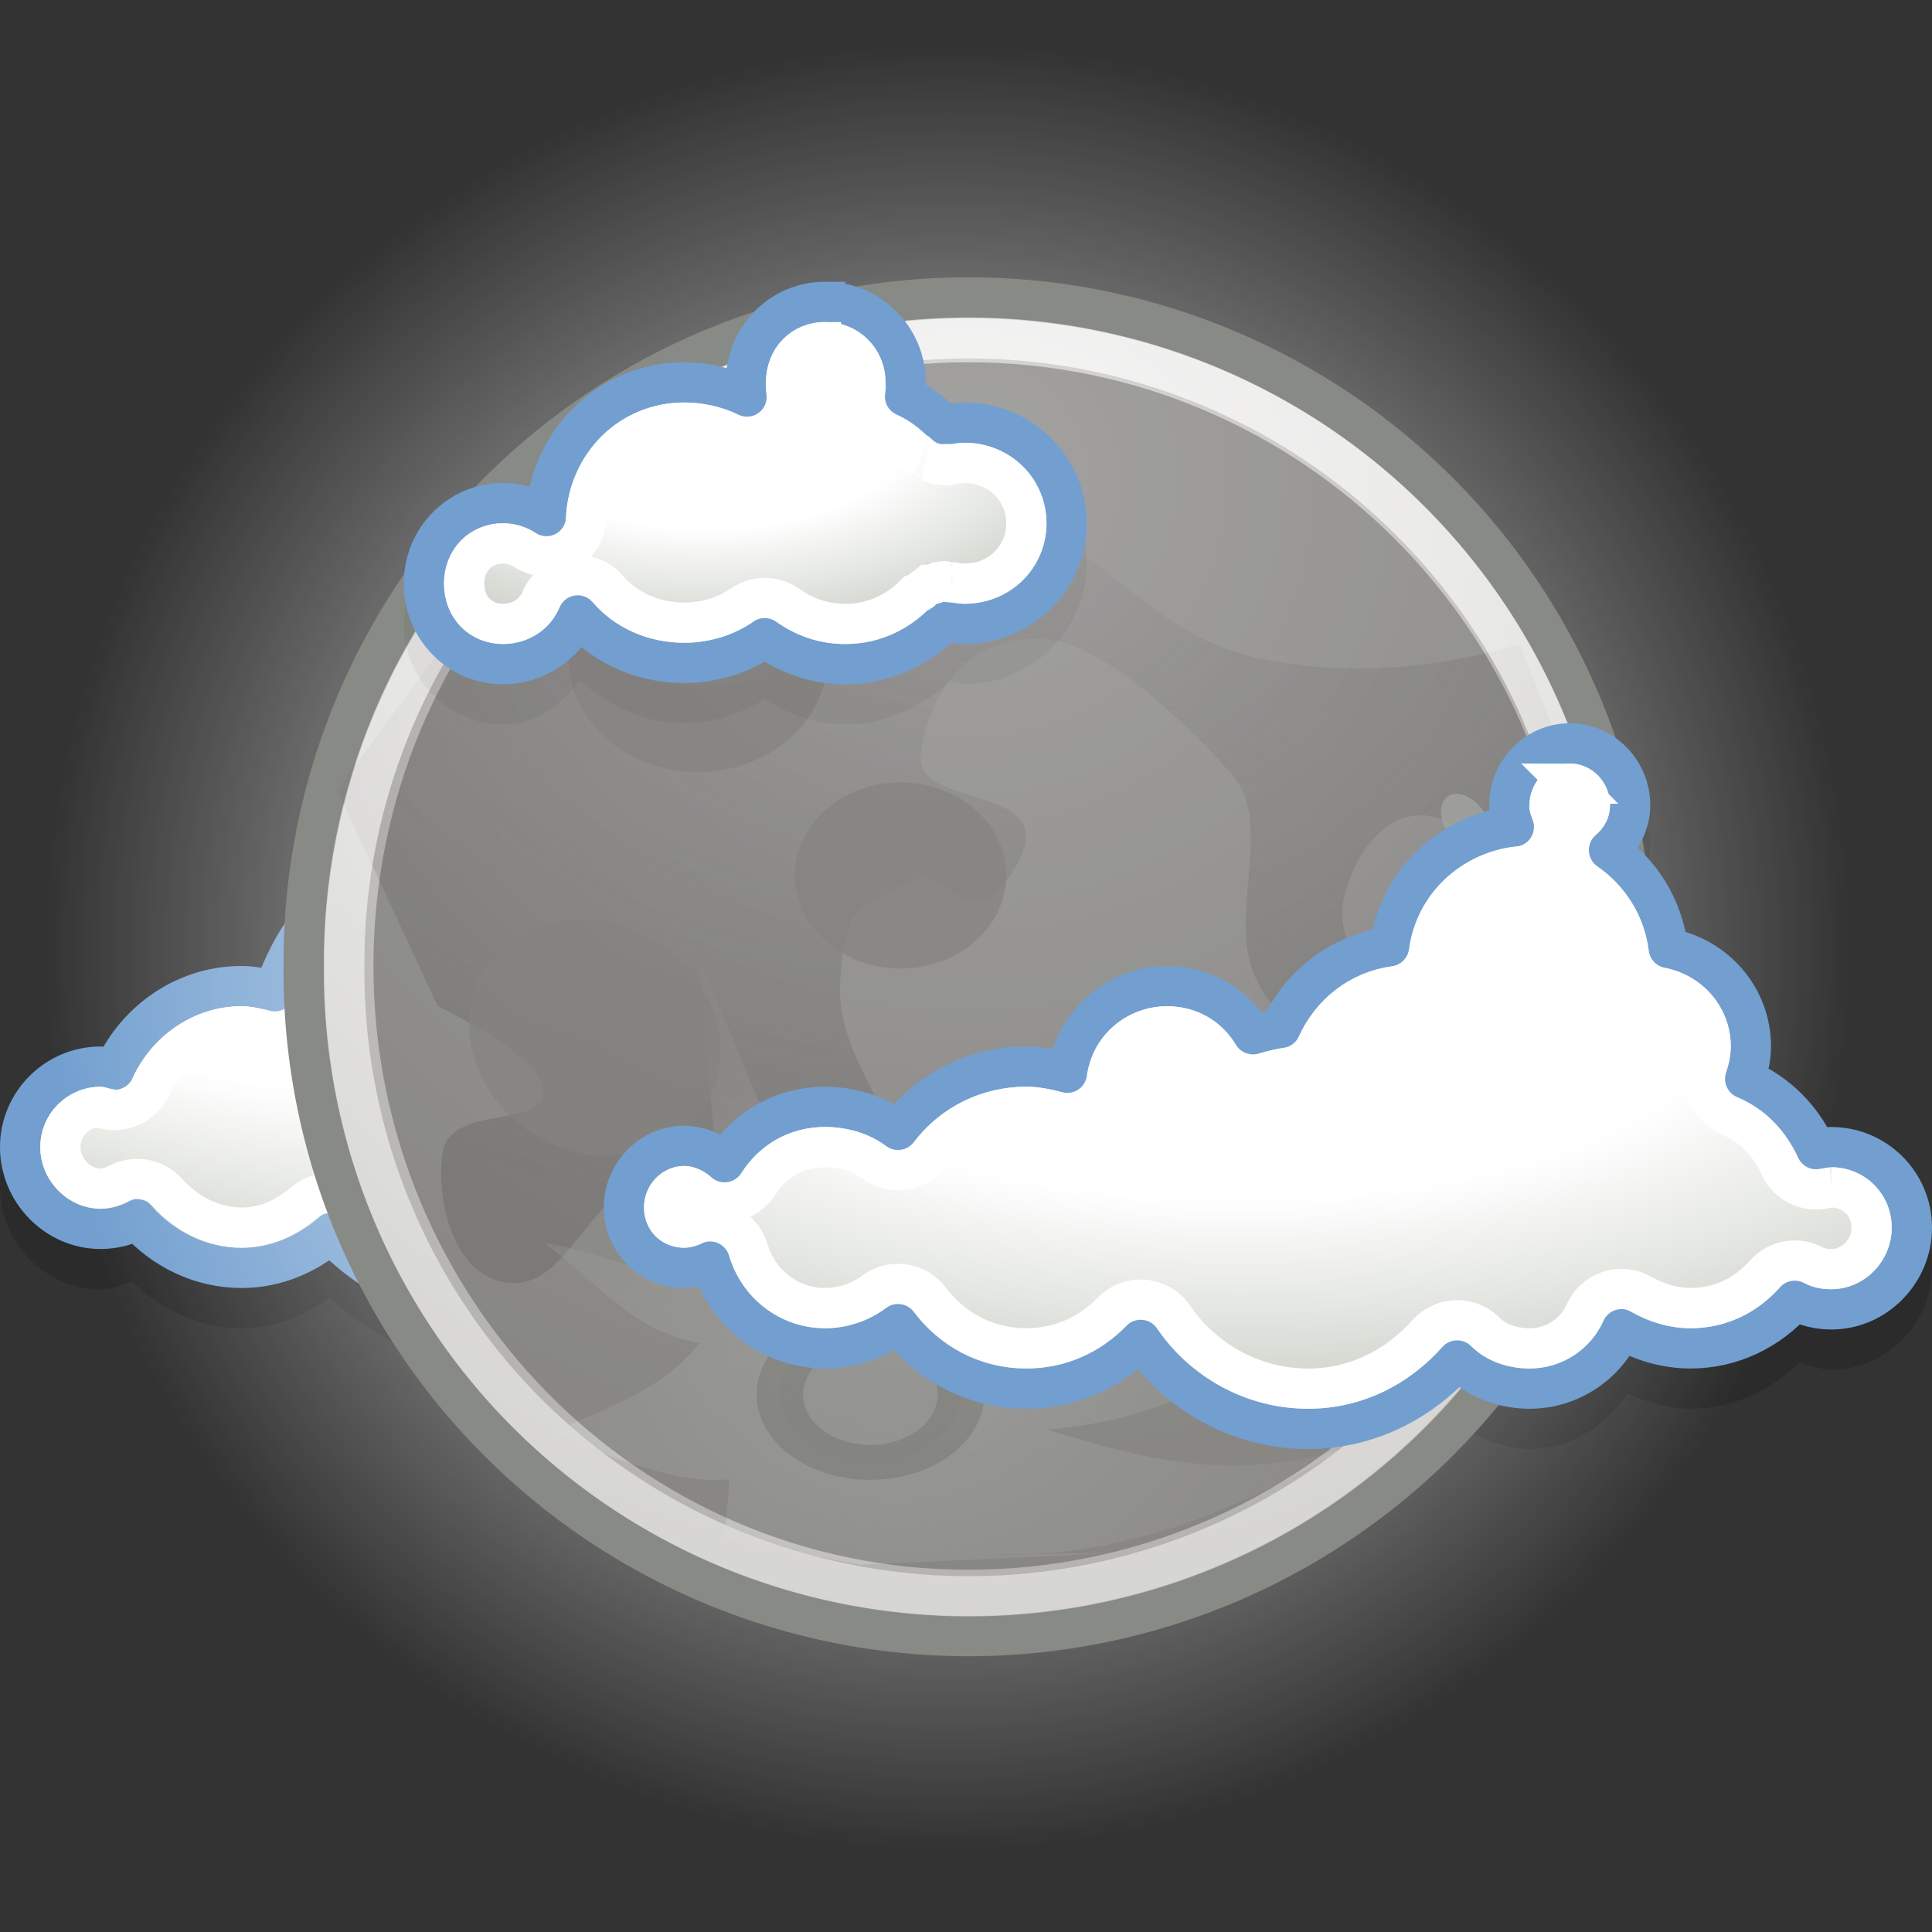 <svg xmlns="http://www.w3.org/2000/svg" xmlns:cc="http://web.resource.org/cc/" xmlns:xlink="http://www.w3.org/1999/xlink" id="svg1306" width="48" height="48"><rect width="100%" height="100%" fill="#333333" stroke="none"/><defs id="defs1308"><radialGradient id="radialGradient5197" cx="22.288" cy="34.537" r="9.938" gradientTransform="matrix(1.498 2.6197e-16 -1.9772e-16 1.131 -11.103 -5.289)" gradientUnits="userSpaceOnUse"><stop id="stop5193" offset="0" style="stop-color:#dadad9"/><stop id="stop5195" offset="1" style="stop-color:#dadad9;stop-opacity:0"/></radialGradient><radialGradient id="radialGradient5144" cx="23.071" cy="11.012" r="22.856" gradientTransform="matrix(3.373 -2.7442e-17 2.7441e-17 3.373 -54.749 -26.131)" gradientUnits="userSpaceOnUse"><stop id="stop5140" offset="0" style="stop-color:#fff"/><stop id="stop5142" offset="1" style="stop-color:#fff;stop-opacity:0"/></radialGradient><radialGradient id="radialGradient5205" cx="24.125" cy="9.735" r="15.75" gradientTransform="matrix(1.652 3.9356e-16 -2.5925e-16 1.088 -15.73 3.156)" gradientUnits="userSpaceOnUse"><stop id="stop5201" offset="0" style="stop-color:#7e7878;stop-opacity:.097"/><stop id="stop5203" offset="1" style="stop-color:#7e7878"/></radialGradient><radialGradient id="radialGradient5160" cx="23.071" cy="6.893" r="22.813" gradientTransform="matrix(1.441 4.1743e-16 -4.1742e-16 1.441 -10.166 -3.037)" gradientUnits="userSpaceOnUse"><stop id="stop5156" offset="0" style="stop-color:#d9d8d6"/><stop id="stop5158" offset="1" style="stop-color:#b5b4b0"/></radialGradient><radialGradient id="radialGradient5170" cx="23.688" cy="23.428" r="22.451" gradientUnits="userSpaceOnUse"><stop id="stop5166" offset="0" style="stop-color:#fff"/><stop id="stop5168" offset="1" style="stop-color:#fff;stop-opacity:0"/></radialGradient><linearGradient id="linearGradient1994"><stop id="stop1997" offset="0" style="stop-color:#fff"/><stop id="stop2001" offset=".5" style="stop-color:#fff"/><stop id="stop1999" offset="1" style="stop-color:#d3d7cf"/></linearGradient><radialGradient id="radialGradient2003" cx="19.161" cy="10.574" r="8.484" gradientTransform="matrix(1.186 -.022 .011 .589 -4.153 5.818)" gradientUnits="userSpaceOnUse" xlink:href="#linearGradient1994"/><radialGradient id="radialGradient2979" cx="10.256" cy="17.808" r="15" gradientTransform="matrix(1.09 -.012 .005 .468 -1.896 13.382)" gradientUnits="userSpaceOnUse" xlink:href="#linearGradient1994"/><radialGradient id="radialGradient3088" cx="30.319" cy="23.865" r="16.5" gradientTransform="matrix(1.43 .005 -.002 .546 -12.645 12.082)" gradientUnits="userSpaceOnUse" xlink:href="#linearGradient1994"/></defs><g id="layer1"><path id="path3109" d="m39 17.969c-1.109 0-2 0.928-2 2.031 0 0.076 0.021 0.119 0.031 0.188-1.443 0.363-2.54 1.476-2.875 2.937-1.164 0.253-2.146 0.973-2.687 2-0.066 0.014-0.125 0.047-0.188 0.063-0.545-0.685-1.335-1.188-2.281-1.188-1.236 0-2.262 0.77-2.719 1.844-0.646-0.487-1.403-0.844-2.281-0.844-0.04 0-0.031-0.002-0.062 0-0.912-1.196-2.32-2-3.938-2-0.457 0-0.871 0.133-1.281 0.25-0.456-1.157-1.486-2.012-2.75-2.188-0.024-0.003-0.039-0.028-0.063-0.031-0.993-0.621-2.147-1.031-3.406-1.031-2.709 0-4.999 1.696-5.969 4.062-0.172-0.032-0.33-0.062-0.531-0.062-1.464 0-2.715 0.826-3.406 2-0.042-0.004-0.043 0-0.094 0-1.37 0-2.5 1.122-2.5 2.5s1.121 2.531 2.5 2.531c0.282 0 0.527-0.1 0.781-0.187 0.711 0.684 1.647 1.156 2.719 1.156 0.837 0 1.56-0.314 2.188-0.75 1.146 1.042 2.636 1.75 4.312 1.75 0.353 0 0.692-0.039 1.031-0.094 0.447 0.641 1.123 1.125 1.969 1.125 1.031 0 1.873-0.664 2.25-1.562 0.623 0.882 1.581 1.531 2.75 1.531 0.651 0 1.232-0.223 1.75-0.531 0.817 0.903 1.932 1.531 3.25 1.531 1.065 0 1.985-0.443 2.75-1.062 1.011 1.24 2.53 2.062 4.25 2.062 1.489 0 2.769-0.667 3.75-1.625 0.506 0.369 1.089 0.625 1.75 0.625 1.033 0 1.896-0.575 2.438-1.375 0.48 0.212 0.997 0.375 1.562 0.375 1.074 0 2.007-0.468 2.719-1.156 0.255 0.087 0.5 0.187 0.781 0.187 1.379 0 2.5-1.153 2.5-2.531s-1.13-2.5-2.5-2.5c-0.063 0-0.073 0.025-0.125 0.031-0.354-0.611-0.88-1.088-1.5-1.437 0.048-0.195 0.125-0.369 0.125-0.594 0-1.365-0.945-2.453-2.188-2.812-0.174-0.829-0.587-1.543-1.187-2.094 0.221-0.316 0.375-0.672 0.375-1.094 0-1.103-0.891-2.031-2-2.031z" transform="translate(0,1)" style="opacity:.15"/><g id="g3333" transform="translate(0,2)"><path id="path3174" d="m12.5 18.5c-2.651 0-4.901 1.736-5.688 4.125-0.266-0.065-0.526-0.125-0.812-0.125-1.404 0-2.603 0.866-3.156 2.062-0.111-0.019-0.227-0.062-0.344-0.062-1.098 0-2 0.894-2 2s0.902 2.031 2 2.031c0.323 0 0.636-0.08 0.906-0.219 0.639 0.714 1.561 1.188 2.594 1.188 0.854 0 1.612-0.334 2.219-0.844 1.088 1.121 2.596 1.844 4.281 1.844 0.413 0 0.829-0.045 1.219-0.125 0.324 0.664 0.997 1.156 1.781 1.156 1.034 0 1.874-0.826 1.969-1.843 0.723 0.499 1.586 0.812 2.531 0.812 0.762 0 1.465-0.227 2.094-0.562 0.55 0.361 1.199 0.562 1.906 0.562 0.761 0 1.458-0.242 2.031-0.656 0.364 0.408 0.882 0.687 1.469 0.687 1.098 0 2-0.925 2-2.031s-0.902-2-2-2c-0.021 0-0.042-0.001-0.062 0-0.249-1.682-1.687-3-3.438-3-0.087 0-0.164 0.025-0.25 0.031-0.804-1.214-2.186-2.031-3.75-2.031-0.561 0-1.099 0.124-1.594 0.312-0.288-1.207-1.312-2.133-2.562-2.281-0.956-0.646-2.104-1.031-3.344-1.031z" style="stroke-dashoffset:1.2;stroke:#729fcf;stroke-linecap:round;fill:url(#radialGradient2979)"/><path id="path3313" d="m12.5 19.5c-2.21 0-4.065 1.454-4.719 3.438-0.169 0.506-0.703 0.793-1.219 0.656-0.258-0.063-0.418-0.094-0.562-0.094-0.988 0-1.853 0.64-2.25 1.5-0.196 0.413-0.644 0.644-1.094 0.562-0.243-0.042-0.289-0.062-0.156-0.062-0.548 0-1 0.444-1 1s0.471 1.031 1 1.031c0.155 0 0.308-0.058 0.438-0.125 0.409-0.213 0.91-0.123 1.219 0.219 0.465 0.519 1.12 0.875 1.844 0.875 0.59 0 1.107-0.243 1.562-0.625 0.404-0.343 1.004-0.315 1.375 0.063 0.915 0.941 2.167 1.562 3.562 1.562 0.339 0 0.707-0.058 1.031-0.125 0.45-0.081 0.898 0.149 1.094 0.563 0.168 0.344 0.514 0.593 0.875 0.593 0.495 0 0.92-0.419 0.969-0.937 0.033-0.354 0.249-0.664 0.569-0.817 0.32-0.154 0.697-0.128 0.993 0.067 0.577 0.398 1.248 0.656 1.969 0.656 0.56 0 1.105-0.192 1.625-0.469 0.329-0.169 0.725-0.145 1.031 0.063 0.388 0.255 0.828 0.406 1.344 0.406 0.547 0 1.027-0.172 1.438-0.469 0.414-0.307 0.993-0.253 1.343 0.125 0.2 0.224 0.452 0.375 0.719 0.375 0.529 0 1-0.475 1-1.031s-0.452-1-1-1c-0.041 0-0.053 0.001-0.031 0-0.507 0.017-0.948-0.344-1.031-0.844-0.178-1.2-1.195-2.156-2.438-2.156 0.105 0 0.048 0.014-0.188 0.031-0.358 0.026-0.703-0.141-0.906-0.437-0.624-0.943-1.694-1.594-2.906-1.594-0.412 0-0.844 0.096-1.25 0.25-0.265 0.094-0.557 0.073-0.806-0.058-0.249-0.13-0.433-0.358-0.506-0.63-0.19-0.795-0.893-1.433-1.719-1.531-0.156-0.017-0.306-0.071-0.438-0.156-0.799-0.54-1.751-0.875-2.781-0.875z" style="stroke-linejoin:round;stroke-dashoffset:1.2;stroke:#fff;stroke-linecap:round;fill:none"/></g><g id="g2073"><path id="path5162" d="m46.139 23.428a22.451 22.451 0 1 1 -44.902 0 22.451 22.451 0 1 1 44.902 0z" transform="translate(-.146 .104)" style="color:#000;fill-rule:evenodd;fill:url(#radialGradient5170)"/><path id="path1314" d="m45.214 23.143a22.143 22.143 0 1 1 -44.285 0 22.143 22.143 0 1 1 44.285 0z" transform="matrix(.746 0 0 .746 6.851 6.754)" style="stroke-linejoin:round;fill-rule:evenodd;color:#000;stroke:#888a85;stroke-width:1.34;fill:url(#radialGradient5160)"/><path id="path5152" d="m10.875 25s2.594 1.219 2.625 2.125-2.312 0.313-2.5 1.5 0.281 3.219 1.75 3.25 1.844-2.437 4.125-3.125 4 1.469 5 0.375-1.156-2.625-1-4.75 0.531-1.719 1.625-2.437c1.094-0.719 1.503 1.722 2.75-0.438 1.205-2.087-2.531-1.344-2.375-2.75s1.094-2.969 3-2.875 4.625 3.25 4.625 3.25c1.211 1.165 0.039 3.426 0.625 5 0.689 1.848 2.583 1.742 3.875 1.75 0 0-1.906-2.156-1.625-3.5s1.375-2.687 2.75-1.875 2.75 5.125 2.75 5.125l1-4.375-2.125-5.25s-3.031 1.062-6.375 0.375-3.687-3.281-7-3.125-3.625 3.469-6.25 3.75-3.375-1.156-4.25-2.625 0.75-3.25 0.75-3.25l-6.25 8.5 2.5 5.375z" style="opacity:.331;color:#000;fill-rule:evenodd;fill:url(#radialGradient5205)"/><path id="path2044" d="m45.214 23.143a22.143 22.143 0 1 1 -44.285 0 22.143 22.143 0 1 1 44.285 0z" transform="matrix(.701 0 0 .701 7.903 7.81)" style="opacity:.809;stroke-linejoin:round;color:#000;stroke:url(#radialGradient5144);stroke-width:1.427;fill:none"/><path id="path5150" d="m22.625 27c0.382 1.589 0.878 2.612 1.375 3.625 1.555-0.141 2.793-0.913 4-1.75-0.723 1.509-1.572 2.934-2.648 4.207 2.266 0.881 4.367 0.688 6.398 0.043-1.425 1.193-2.807 2.115-5.713 2.396 2.098 0.634 4.423 1.362 7.338 0.479-2.677 1.546-5.488 2.717-8.75 2.625l3.229-0.045-6.479 0.295-3.375-0.625 0.125-1.5c-1.411 0.157-2.98-0.631-4.5-1.125 1.365-0.606 2.833-1.084 3.75-2.25-1.775-0.35-2.622-1.628-3.875-2.5 1.667 0.25 3.21 1.241 5 0.75-0.935-2.583-0.823-5.167-1.125-7.75 1.021 2.208 1.686 4.417 3.125 6.625 0.96-0.726 1.636-1.95 2.125-3.5z" style="opacity:.646;color:#000;fill-rule:evenodd;fill:url(#radialGradient5197)"/><path id="path4263" d="m23.875 34.5a2.25 2.25 0 1 1 -4.5 0 2.25 2.25 0 1 1 4.5 0z" transform="matrix(1 0 0 .75 0 8.77)" style="opacity:.331;stroke-linejoin:round;fill-rule:evenodd;color:#000;stroke:#888984;stroke-linecap:round;stroke-width:1.155;fill:#bbbbb8"/><path id="path5207" d="m25 21.75a2.625 2.312 0 1 1 -5.25 0 2.625 2.312 0 1 1 5.25 0z" style="opacity:.719;color:#000;fill-rule:evenodd;fill:#b2afad"/><path id="path5209" d="m25 21.75a2.625 2.312 0 1 1 -5.25 0 2.625 2.312 0 1 1 5.25 0z" transform="matrix(1.226 0 0 1.226 -10.092 -10.318)" style="opacity:.719;color:#000;fill-rule:evenodd;fill:#b2afad"/><path id="path5211" d="m25 21.75a2.625 2.312 0 1 1 -5.25 0 2.625 2.312 0 1 1 5.25 0z" transform="matrix(1.06 .616 -.616 1.06 4.46 -11.054)" style="opacity:.719;color:#000;fill-rule:evenodd;fill:#b2afad"/><path id="path5213" d="m25 21.75a2.625 2.312 0 1 1 -5.25 0 2.625 2.312 0 1 1 5.25 0z" transform="matrix(.398 .375 -.217 .388 31.502 6.348)" style="opacity:.719;color:#000;fill-rule:evenodd;fill:#dfdedc"/><path id="path5215" d="m25 21.75a2.625 2.312 0 1 1 -5.25 0 2.625 2.312 0 1 1 5.25 0z" transform="matrix(-.094 .267 -.229 -.022 38.661 29.472)" style="opacity:.719;color:#000;fill-rule:evenodd;fill:#dfdedc"/><path id="path5217" d="m25 21.75a2.625 2.312 0 1 1 -5.25 0 2.625 2.312 0 1 1 5.25 0z" transform="matrix(.211 .199 -.115 .206 34.198 11.496)" style="opacity:.719;color:#000;fill-rule:evenodd;fill:#dfdedc"/><path id="path5219" d="m25 21.75a2.625 2.312 0 1 1 -5.25 0 2.625 2.312 0 1 1 5.25 0z" transform="matrix(.502 -.218 .27 .353 2.662 8.622)" style="opacity:.719;color:#000;fill-rule:evenodd;fill:#f7f7f6"/><path id="path5221" d="m25 21.75a2.625 2.312 0 1 1 -5.25 0 2.625 2.312 0 1 1 5.25 0z" transform="matrix(.302 -.131 .162 .212 12.271 8.635)" style="opacity:.719;color:#000;fill-rule:evenodd;fill:#f7f7f6"/><path id="path5223" d="m25 21.75a2.625 2.312 0 1 1 -5.25 0 2.625 2.312 0 1 1 5.25 0z" transform="matrix(.213 -.092 .114 .149 14.871 10.988)" style="opacity:.719;color:#000;fill-rule:evenodd;fill:#f7f7f6"/><path id="shadow" d="m24.05 39c8.284 0 15-6.716 15-15s-6.716-15-15-15c-8.158 0-14.772 6.716-14.772 15s6.614 15 14.772 15z" style="opacity:.25;stroke-width:0"/></g><path id="path2915" d="m20.5 7c-1.283 0-2.291 1.027-2.406 2.281-0.36-0.109-0.7-0.281-1.094-0.281-1.916 0-3.417 1.414-3.781 3.219-0.24-0.08-0.453-0.219-0.719-0.219-1.361 0-2.469 1.14-2.469 2.5s1.108 2.5 2.469 2.5c0.813 0 1.451-0.48 1.906-1.094 0.708 0.619 1.592 1.063 2.594 1.063 0.73 0 1.408-0.248 2-0.594 0.589 0.359 1.251 0.625 2 0.625 1.013 0 1.9-0.442 2.594-1.062 0.115 0.021 0.222 0.062 0.375 0.062 1.651 0 3.031-1.353 3.031-3s-1.38-3-3.031-3c-0.153 0-0.26 0.041-0.375 0.062-0.19-0.171-0.401-0.303-0.625-0.437 0.002-0.042 0.031-0.081 0.031-0.125 0-1.369-1.139-2.5-2.5-2.5z" transform="translate(0,1)" style="opacity:.05"/><g id="g3341" transform="translate(-1,-1)"><path id="path3252" d="m21.5 8.5c-1.098 0-1.969 0.894-1.969 2 0 0.128 0.009 0.254 0.031 0.375-0.466-0.232-1.005-0.375-1.562-0.375-1.862 0-3.34 1.474-3.438 3.312-0.305-0.193-0.675-0.312-1.062-0.312-1.098 0-1.969 0.894-1.969 2s0.871 2 1.969 2c0.823 0 1.542-0.5 1.844-1.219 0.64 0.745 1.598 1.188 2.656 1.188 0.739 0 1.436-0.233 2-0.625 0.57 0.407 1.247 0.656 2 0.656 0.971 0 1.836-0.42 2.469-1.062 0.004-0.005 0.026 0.004 0.031 0 0.155 0.029 0.306 0.062 0.469 0.062 1.391 0 2.531-1.12 2.531-2.5s-1.14-2.5-2.531-2.5c-0.163 0-0.314 0.033-0.469 0.062-0.005-0.004-0.026 0.005-0.031 0-0.293-0.297-0.617-0.541-1-0.718 0.019-0.112 0.031-0.227 0.031-0.344 0-1.106-0.902-2-2-2z" style="stroke-dashoffset:1.2;stroke:#729fcf;stroke-linecap:round;fill:url(#radialGradient2003)"/><path id="path3299" d="m19.5 7.5c-0.561 0-0.969 0.413-0.969 1 0 0.084-0.008 0.144 0 0.188 0.067 0.366-0.079 0.739-0.376 0.964-0.297 0.225-0.696 0.263-1.03 0.099-0.34-0.169-0.737-0.25-1.125-0.25-1.341 0-2.366 1.036-2.438 2.375-0.015 0.356-0.22 0.676-0.537 0.837-0.317 0.162-0.697 0.141-0.994-0.056-0.157-0.099-0.347-0.156-0.531-0.156-0.561 0-0.969 0.413-0.969 1s0.408 1 0.969 1c0.424 0 0.789-0.24 0.938-0.594 0.128-0.317 0.412-0.545 0.749-0.602 0.338-0.058 0.681 0.064 0.907 0.321 0.448 0.522 1.124 0.844 1.906 0.844 0.531 0 1.036-0.159 1.438-0.438 0.338-0.234 0.786-0.234 1.124 0 0.425 0.303 0.903 0.469 1.438 0.469 0.687 0 1.282-0.275 1.75-0.75 0 0 0.075-0.028 0.125-0.062 0.02-0.022 0.041-0.043 0.063-0.063 0.042-0.03 0.075-0.05 0.093-0.063 0.01-0.007 0.027-0.028 0.031-0.031 0.001 0 0.09-0.01 0.157-0.031 0.02-0.011 0.041-0.022 0.062-0.031 0.001 0 0.114-0.028 0.188-0.031 0.042 0.007 0.084 0.018 0.125 0.031 0.013 0.002 0.064 0 0.062 0h0.032c0.171 0.032 0.251 0.031 0.281 0.031 0.861 0 1.531-0.664 1.531-1.5s-0.67-1.5-1.531-1.5c-0.03 0-0.11-0.001-0.281 0.031h-0.032c-0.001 0.001-0.044-0.003-0.062 0-0.02 0.004-0.007 0.028-0.063 0.031-0.033 0.002-0.093-0.025-0.156-0.031-0.037-0.003-0.093 0-0.094 0l-0.093-0.031c-0.043-0.008-0.085-0.018-0.126-0.031 0.001 0-0.023-0.026-0.031-0.031-0.093-0.049-0.177-0.113-0.25-0.188-0.002-0.002-0.031 0-0.031 0-0.227-0.23-0.424-0.378-0.688-0.5-0.406-0.186-0.637-0.622-0.562-1.062 0.012-0.068 0-0.138 0-0.188 0-0.569-0.439-1-1-1z" transform="translate(2,2)" style="stroke-dashoffset:1.2;stroke:#fff;stroke-linecap:round;fill:none"/></g><g id="g3098"><path id="path3219" d="m39 18.469c-0.826 0-1.5 0.698-1.5 1.531 0 0.198 0.056 0.358 0.125 0.531-1.599 0.171-2.883 1.406-3.094 3-1.222 0.162-2.232 0.945-2.719 2.031-0.236 0.034-0.462 0.092-0.687 0.157-0.437-0.728-1.215-1.219-2.125-1.219-1.262 0-2.299 0.941-2.469 2.156-0.329-0.087-0.675-0.156-1.031-0.156-1.307 0-2.457 0.624-3.188 1.594-0.501-0.378-1.136-0.594-1.812-0.594-1.057 0-1.967 0.547-2.5 1.375-0.264-0.237-0.618-0.406-1-0.406-0.826 0-1.5 0.698-1.5 1.531s0.674 1.5 1.5 1.5c0.232 0 0.46-0.061 0.656-0.156 0.371 1.233 1.491 2.156 2.844 2.156 0.678 0 1.31-0.245 1.812-0.625 0.73 0.981 1.873 1.625 3.188 1.625 1.12 0 2.117-0.476 2.844-1.219 0.899 1.33 2.431 2.219 4.156 2.219 1.49 0 2.802-0.683 3.719-1.719 0.452 0.453 1.091 0.719 1.781 0.719 1.011 0 1.888-0.605 2.281-1.469 0.506 0.286 1.097 0.469 1.719 0.469 1.038 0 1.955-0.468 2.594-1.188 0.272 0.141 0.579 0.219 0.906 0.219 1.098 0 2-0.925 2-2.031s-0.902-2-2-2c-0.127 0-0.255 0.04-0.375 0.062-0.363-0.786-0.982-1.411-1.781-1.75 0.089-0.257 0.156-0.523 0.156-0.812 0-1.229-0.899-2.228-2.062-2.438-0.125-1.013-0.673-1.882-1.469-2.437 0.318-0.277 0.531-0.668 0.531-1.125 0-0.833-0.674-1.531-1.5-1.531z" style="stroke-dashoffset:1.2;stroke:#729fcf;stroke-linecap:round;fill:url(#radialGradient3088)"/><path id="path3094" d="m39 19.469c-0.268 0-0.5 0.232-0.5 0.531 0 0.01-0.029 0.006 0.031 0.156 0.124 0.29 0.102 0.622-0.058 0.893-0.161 0.272-0.441 0.451-0.754 0.482-1.152 0.123-2.069 0.985-2.219 2.125-0.062 0.438-0.406 0.782-0.844 0.844-0.881 0.117-1.588 0.688-1.937 1.469-0.146 0.31-0.441 0.522-0.781 0.562-0.166 0.023-0.327 0.066-0.532 0.125-0.431 0.126-0.892-0.054-1.125-0.437-0.271-0.452-0.727-0.719-1.281-0.719-0.769 0-1.397 0.544-1.5 1.281-0.034 0.281-0.187 0.535-0.42 0.696s-0.524 0.215-0.799 0.148c-0.286-0.076-0.552-0.125-0.781-0.125-0.991 0-1.854 0.454-2.406 1.188-0.331 0.426-0.942 0.509-1.375 0.187-0.325-0.245-0.754-0.375-1.219-0.375-0.715 0-1.294 0.343-1.656 0.906-0.154 0.248-0.41 0.416-0.699 0.458-0.29 0.042-0.583-0.045-0.801-0.239-0.112-0.1-0.255-0.156-0.344-0.156-0.268 0-0.5 0.232-0.5 0.531s0.207 0.5 0.5 0.5c0.059 0 0.144-0.026 0.219-0.062 0.263-0.124 0.567-0.126 0.832-0.006 0.264 0.121 0.463 0.351 0.543 0.63 0.251 0.837 1.004 1.438 1.906 1.438 0.439 0 0.873-0.144 1.219-0.406 0.433-0.322 1.044-0.239 1.375 0.187 0.557 0.75 1.414 1.219 2.406 1.219 0.839 0 1.568-0.336 2.125-0.906 0.206-0.215 0.498-0.325 0.795-0.301s0.567 0.18 0.736 0.426c0.721 1.066 1.96 1.781 3.344 1.781 1.187 0 2.22-0.529 2.969-1.375 0.183-0.201 0.44-0.318 0.712-0.324s0.534 0.1 0.725 0.293c0.26 0.26 0.659 0.406 1.094 0.406 0.616 0 1.139-0.357 1.375-0.875 0.112-0.26 0.329-0.461 0.598-0.55 0.269-0.09 0.563-0.06 0.808 0.081 0.376 0.212 0.792 0.344 1.219 0.344 0.74 0 1.376-0.317 1.844-0.844 0.305-0.349 0.811-0.439 1.218-0.218 0.134 0.069 0.268 0.093 0.438 0.093 0.54 0 1-0.465 1-1.031s-0.441-1-1-1c0.079 0 0.012-0.007-0.188 0.031-0.45 0.089-0.903-0.144-1.093-0.562-0.268-0.58-0.685-1.011-1.25-1.25-0.476-0.199-0.721-0.728-0.563-1.219 0.071-0.203 0.094-0.364 0.094-0.5 0-0.746-0.54-1.341-1.25-1.469-0.414-0.086-0.727-0.425-0.781-0.843-0.09-0.732-0.49-1.351-1.063-1.75-0.252-0.174-0.41-0.453-0.429-0.759-0.018-0.305 0.106-0.602 0.335-0.804 0.135-0.117 0.188-0.226 0.188-0.375 0-0.299-0.232-0.531-0.5-0.531z" style="stroke-dashoffset:1.2;stroke:#fff;stroke-linecap:round;fill:none"/></g></g></svg>